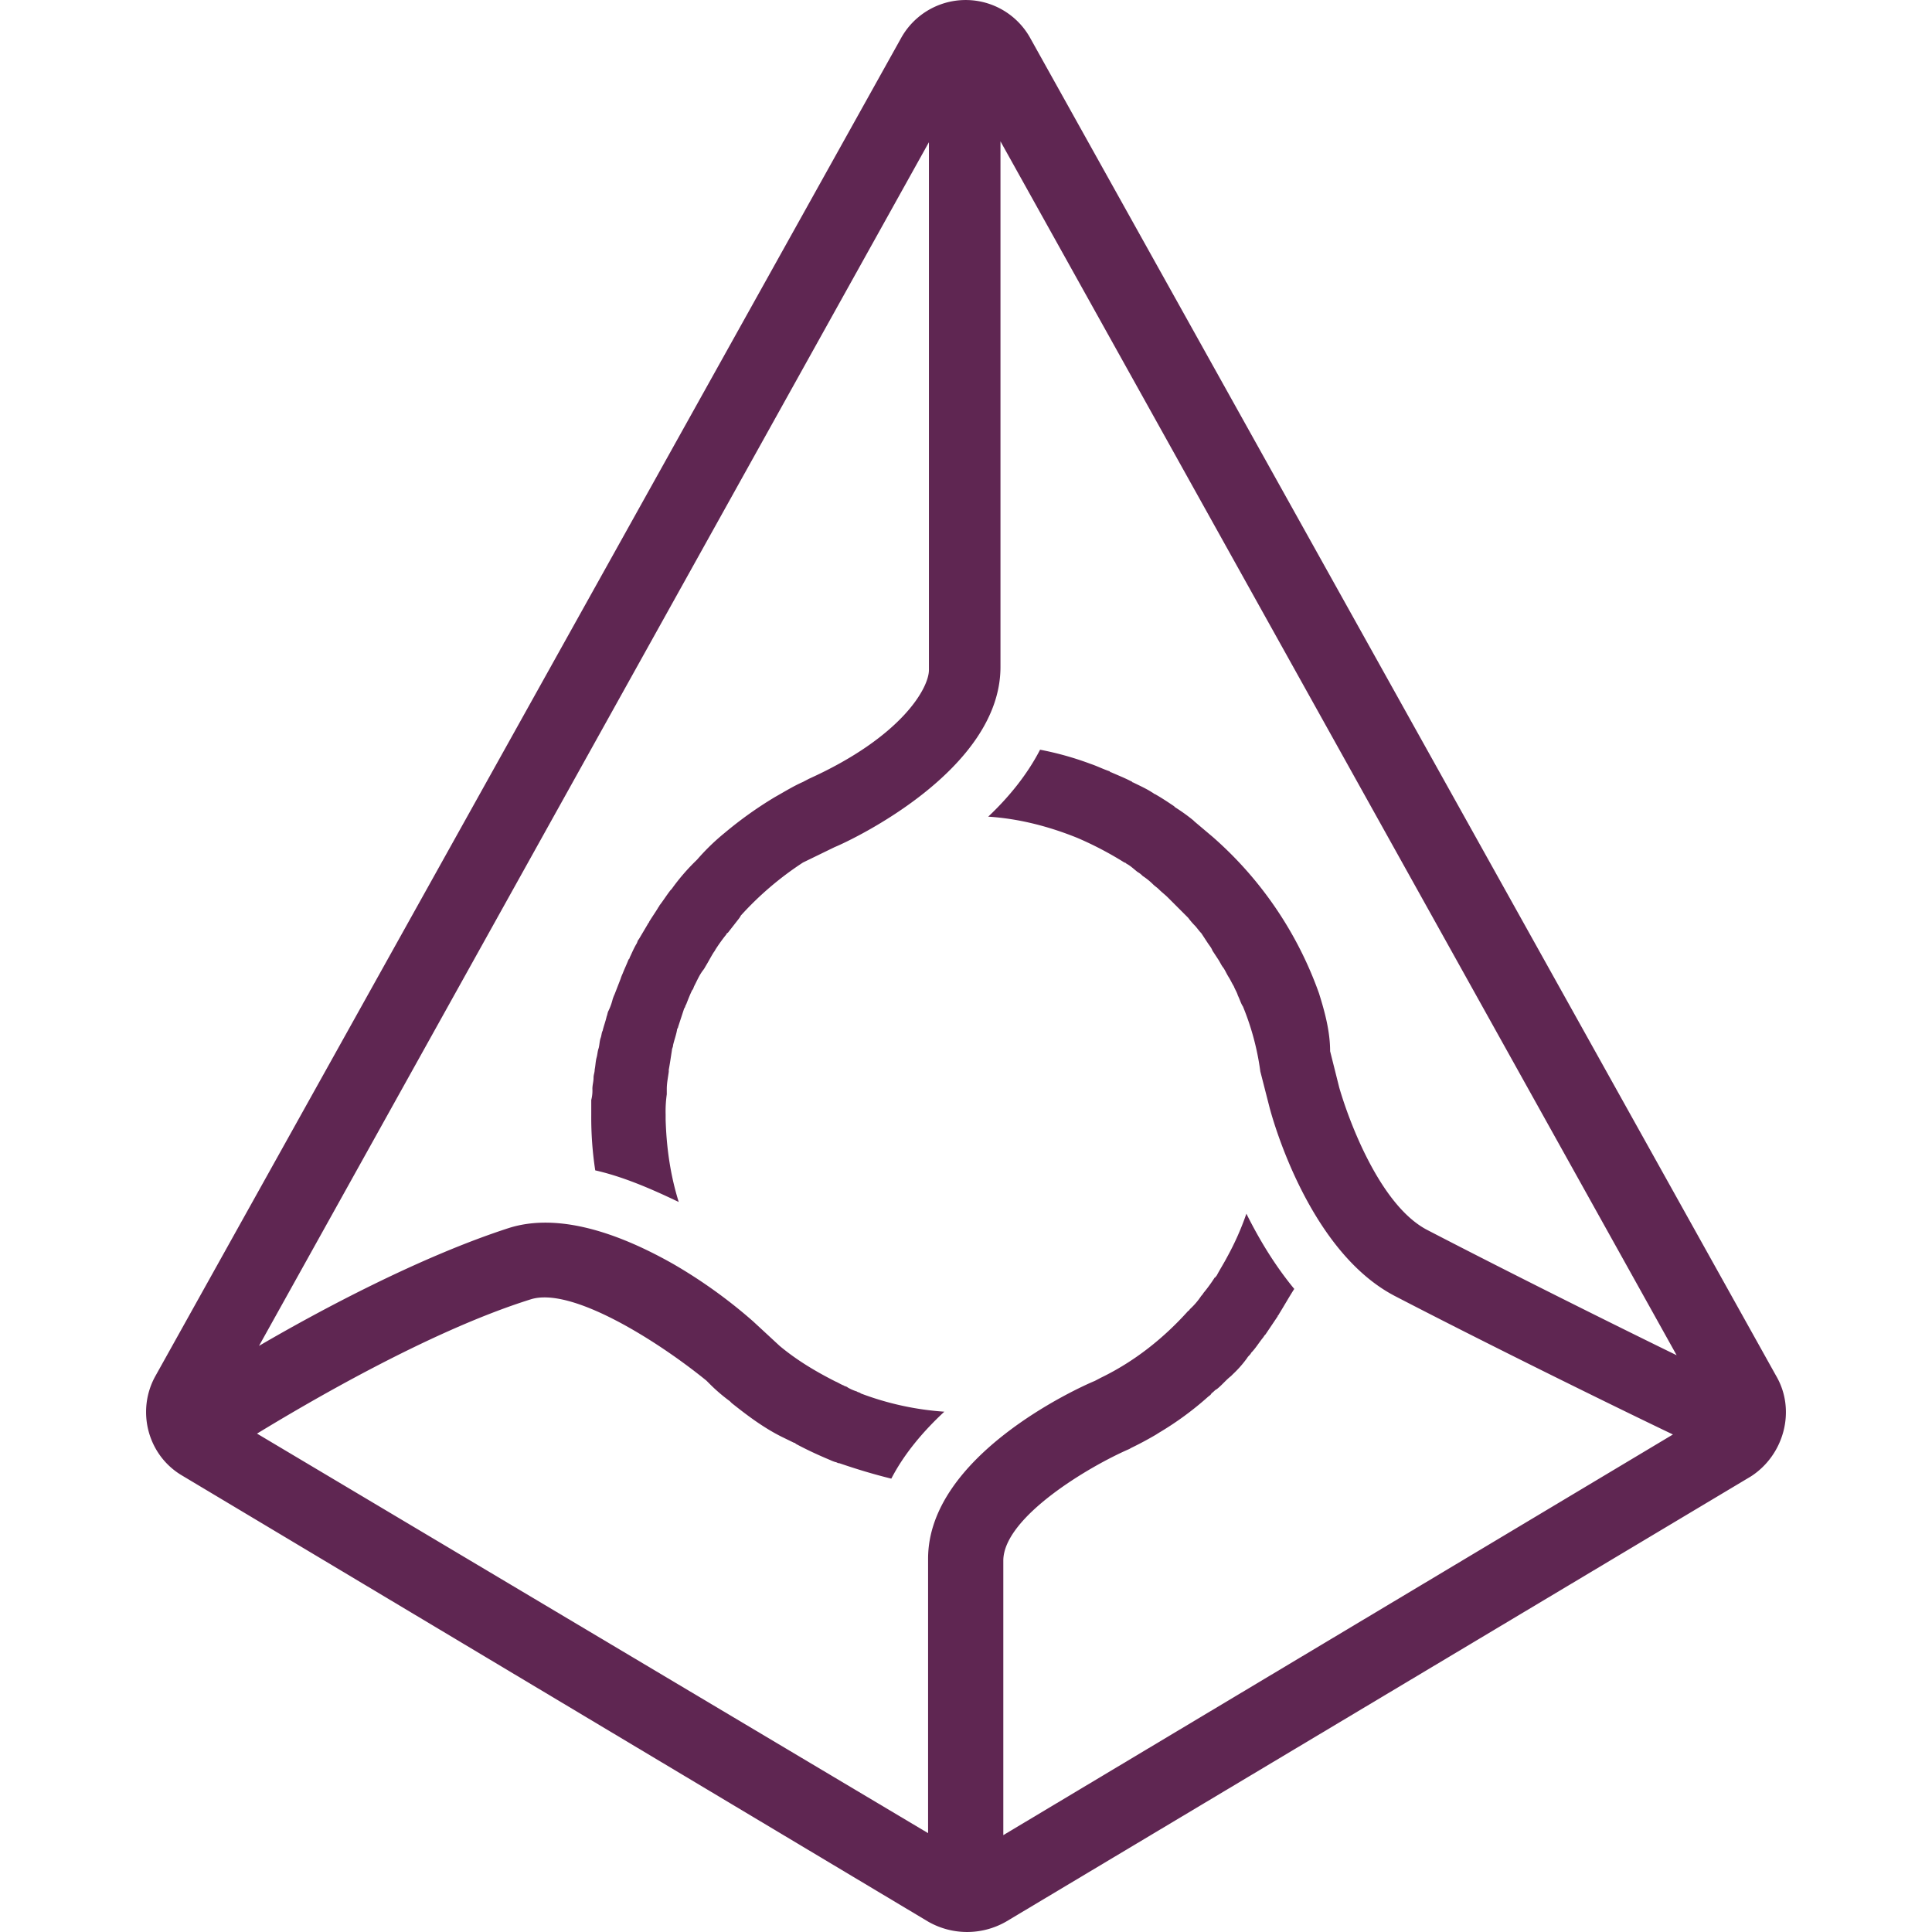 <?xml version="1.0" encoding="UTF-8" standalone="no"?>
<svg
   xmlns:dc="http://purl.org/dc/elements/1.1/"
   xmlns:cc="http://creativecommons.org/ns#"
   xmlns:rdf="http://www.w3.org/1999/02/22-rdf-syntax-ns#"
   xmlns:svg="http://www.w3.org/2000/svg"
   xmlns="http://www.w3.org/2000/svg"
   xmlns:sodipodi="http://sodipodi.sourceforge.net/DTD/sodipodi-0.dtd"
   xmlns:inkscape="http://www.inkscape.org/namespaces/inkscape"
   viewBox="0 0 64 64"
   width="64"
   height="64"
   version="1.1"
   id="svg6"
   sodipodi:docname="augur-icon.svg"
   inkscape:version="0.92.3 (2405546, 2018-03-11)">
  <defs
     id="defs10">
    <mask
       id="b"
       fill="#fff">
      <path
         inkscape:connector-curvature="0"
         d="M 0,0 H 40.473 V 43.768 H 0 Z"
         id="use7" />
    </mask>
    <mask
       id="mask852"
       fill="#fff">
      <path
         inkscape:connector-curvature="0"
         d="M 0,0 H 40.473 V 43.768 H 0 Z"
         id="use850" />
    </mask>
  </defs>
  <sodipodi:namedview
     pagecolor="#ffffff"
     bordercolor="#666666"
     borderopacity="1"
     objecttolerance="10"
     gridtolerance="10"
     guidetolerance="10"
     inkscape:pageopacity="0"
     inkscape:pageshadow="2"
     inkscape:window-width="1920"
     inkscape:window-height="1001"
     id="namedview8"
     showgrid="false"
     inkscape:zoom="5.3400704"
     inkscape:cx="64.092247"
     inkscape:cy="31.560268"
     inkscape:window-x="-9"
     inkscape:window-y="-9"
     inkscape:window-maximized="1"
     inkscape:current-layer="svg6" />
  <path
     d="M 58.835,45.574 34.141,1.284 a 2.446,2.446 0 0 0 -4.304,0 L 5.153,45.574 C 4.511,46.716 4.879,48.198 6.03,48.878 L 30.753,63.66 a 2.596,2.596 0 0 0 2.568,0 L 58.004,48.906 c 1.095,-0.708 1.501,-2.19 0.831,-3.332 m -18.662,-17.85 -0.604,-0.51 -0.038,-0.038 a 6.02,6.02 0 0 0 -0.604,-0.434 l -0.038,-0.038 C 38.691,26.572 38.483,26.431 38.248,26.299 c -0.038,0 -0.038,-0.038 -0.066,-0.038 -0.198,-0.132 -0.434,-0.236 -0.642,-0.34 -0.038,0 -0.038,-0.038 -0.066,-0.038 -0.198,-0.104 -0.434,-0.198 -0.67,-0.302 -0.038,0 -0.038,-0.038 -0.066,-0.038 -0.198,-0.066 -0.406,-0.17 -0.604,-0.236 a 10.323,10.323 0 0 0 -1.68,-0.472 c -0.434,0.84 -1.048,1.586 -1.718,2.218 1.048,0.066 2.058,0.34 2.964,0.708 a 11.433,11.433 0 0 1 1.548,0.812 0.094,0.094 0 0 1 0.066,0.038 c 0.132,0.066 0.236,0.17 0.368,0.274 a 0.693,0.693 0 0 1 0.17,0.132 2.161,2.161 0 0 1 0.34,0.274 c 0.066,0.066 0.132,0.104 0.198,0.17 0.104,0.104 0.198,0.17 0.302,0.274 l 0.198,0.198 0.274,0.274 0.198,0.198 a 2.354,2.354 0 0 0 0.236,0.274 c 0.066,0.076 0.132,0.17 0.198,0.236 l 0.198,0.302 c 0.066,0.104 0.132,0.17 0.17,0.274 l 0.198,0.302 c 0.066,0.104 0.104,0.198 0.17,0.274 0.066,0.104 0.104,0.198 0.17,0.302 0.066,0.104 0.104,0.198 0.17,0.302 0.038,0.104 0.104,0.198 0.132,0.302 0.066,0.132 0.104,0.274 0.17,0.368 a 8.696,8.696 0 0 1 0.576,2.152 l 0.302,1.18 c 0.132,0.51 1.35,4.814 4.172,6.268 3.238,1.68 7.514,3.776 9.194,4.578 L 33.236,60.791 v -9.09 c 0,-1.444 2.86,-3.134 4.172,-3.7 l 0.066,-0.038 c 0.274,-0.132 0.538,-0.274 0.812,-0.434 l 0.104,-0.066 a 10.403,10.403 0 0 0 1.614,-1.18 c 0.038,-0.038 0.104,-0.066 0.132,-0.132 0.066,-0.038 0.104,-0.104 0.17,-0.132 0.17,-0.132 0.302,-0.302 0.472,-0.434 l 0.066,-0.066 a 3.637,3.637 0 0 0 0.472,-0.538 c 0.038,-0.066 0.104,-0.104 0.132,-0.17 0.132,-0.132 0.236,-0.302 0.368,-0.472 0.038,-0.038 0.066,-0.104 0.104,-0.132 l 0.406,-0.604 c 0,-0.038 0.038,-0.038 0.038,-0.066 0.17,-0.274 0.34,-0.576 0.51,-0.84 -0.67,-0.812 -1.18,-1.68 -1.586,-2.492 a 9.156,9.156 0 0 1 -0.642,1.444 c -0.104,0.198 -0.236,0.406 -0.34,0.604 -0.038,0.038 -0.038,0.066 -0.066,0.066 a 5.107,5.107 0 0 1 -0.34,0.472 c -0.038,0.038 -0.066,0.104 -0.104,0.132 a 2.355,2.355 0 0 1 -0.368,0.434 c -0.038,0.038 -0.038,0.066 -0.066,0.066 -0.812,0.906 -1.784,1.68 -2.898,2.218 l -0.198,0.104 c -0.576,0.236 -5.522,2.492 -5.522,5.89 v 9.09 L 8.514,47.49 c 1.444,-0.878 5.626,-3.37 9.062,-4.446 1.35,-0.434 4.21,1.378 5.824,2.69 l 0.104,0.104 a 5.655,5.655 0 0 0 0.67,0.576 l 0.066,0.066 c 0.51,0.406 1.048,0.812 1.652,1.114 l 0.406,0.198 a 0.094,0.094 0 0 1 0.066,0.038 c 0.368,0.198 0.736,0.368 1.142,0.538 a 1.26,1.26 0 0 0 0.17,0.066 c 0.038,0 0.066,0.038 0.132,0.038 0.576,0.198 1.142,0.368 1.718,0.51 0.434,-0.84 1.076,-1.586 1.756,-2.218 a 9.649,9.649 0 0 1 -2.766,-0.604 c -0.038,-0.038 -0.104,-0.038 -0.132,-0.066 a 1.401,1.401 0 0 1 -0.302,-0.132 c -0.038,-0.038 -0.104,-0.038 -0.132,-0.066 -0.104,-0.038 -0.198,-0.104 -0.274,-0.132 -0.67,-0.34 -1.284,-0.708 -1.85,-1.18 l -0.878,-0.812 a 16.621,16.621 0 0 0 -2.624,-1.888 c -2.19,-1.246 -4.04,-1.652 -5.456,-1.208 -2.926,0.944 -6.268,2.728 -8.288,3.908 L 30.772,4.71 V 22.192 c 0,0.604 -0.906,2.218 -3.974,3.606 l -0.198,0.104 c -0.302,0.132 -0.576,0.302 -0.878,0.472 l -0.066,0.038 a 12.924,12.924 0 0 0 -1.652,1.18 7.291,7.291 0 0 0 -0.906,0.878 l -0.038,0.038 a 6.929,6.929 0 0 0 -0.812,0.944 l -0.038,0.038 c -0.132,0.17 -0.236,0.34 -0.368,0.51 0,0.038 -0.038,0.038 -0.038,0.066 -0.104,0.17 -0.198,0.302 -0.302,0.472 0,0.038 -0.038,0.038 -0.038,0.066 l -0.302,0.51 c -0.038,0.038 -0.038,0.066 -0.066,0.132 -0.104,0.17 -0.17,0.34 -0.236,0.472 a 0.094,0.094 0 0 1 -0.038,0.066 c -0.066,0.17 -0.132,0.302 -0.198,0.472 a 1.261,1.261 0 0 0 -0.066,0.17 l -0.198,0.51 a 1.261,1.261 0 0 0 -0.066,0.17 1.918,1.918 0 0 1 -0.132,0.368 c -0.038,0.066 -0.038,0.132 -0.066,0.198 -0.038,0.17 -0.104,0.34 -0.132,0.472 -0.038,0.066 -0.038,0.17 -0.066,0.236 -0.038,0.104 -0.038,0.236 -0.066,0.34 -0.038,0.104 -0.038,0.198 -0.066,0.302 -0.038,0.132 -0.038,0.274 -0.066,0.406 0,0.104 -0.038,0.17 -0.038,0.274 0,0.132 -0.038,0.236 -0.038,0.368 a 1.222,1.222 0 0 1 -0.038,0.368 v 0.51 a 11.579,11.579 0 0 0 0.132,1.822 c 0.878,0.198 1.784,0.576 2.766,1.048 -0.274,-0.878 -0.406,-1.784 -0.434,-2.728 v -0.17 a 3.992,3.992 0 0 1 0.038,-0.67 V 36.078 c 0,-0.198 0.038,-0.368 0.066,-0.576 v -0.066 c 0.038,-0.198 0.066,-0.406 0.104,-0.642 0,-0.066 0.038,-0.104 0.038,-0.17 0.038,-0.17 0.104,-0.34 0.132,-0.51 0,-0.038 0.038,-0.066 0.038,-0.104 l 0.198,-0.604 c 0.038,-0.038 0.038,-0.104 0.066,-0.132 0.066,-0.17 0.132,-0.34 0.198,-0.472 0.038,-0.038 0.038,-0.066 0.066,-0.132 0.104,-0.198 0.17,-0.368 0.302,-0.538 a 0.635,0.635 0 0 0 0.066,-0.104 c 0.104,-0.17 0.17,-0.302 0.274,-0.472 a 0.635,0.635 0 0 0 0.066,-0.104 5.743,5.743 0 0 1 0.368,-0.51 0.037,0.037 0 0 1 0.038,-0.038 c 0.132,-0.17 0.236,-0.302 0.368,-0.472 a 0.635,0.635 0 0 0 0.066,-0.104 10.54,10.54 0 0 1 2.058,-1.756 l 1.048,-0.51 c 0.576,-0.236 5.494,-2.558 5.494,-5.966 V 4.682 L 55.541,44.894 c -1.992,-0.972 -5.522,-2.728 -8.25,-4.144 -1.586,-0.812 -2.624,-3.672 -2.926,-4.72 L 44.062,34.822 c 0,-0.642 -0.17,-1.284 -0.368,-1.916 a 12.413,12.413 0 0 0 -3.521,-5.182"
     id="path4"
     style="fill:#5f2652;fill-opacity:1;stroke-width:0.047"
     inkscape:connector-curvature="0" />
</svg>
